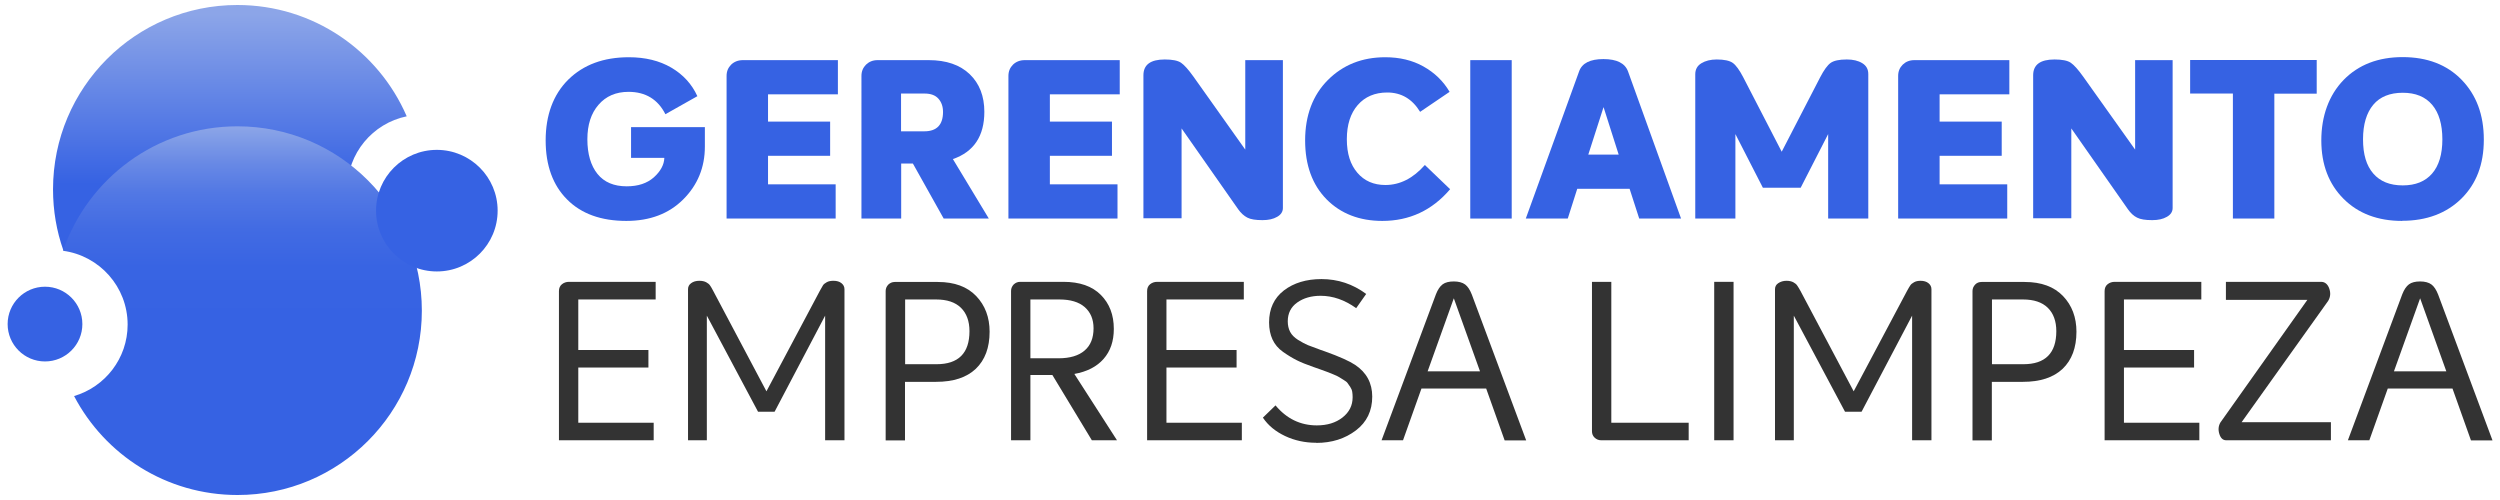 <?xml version="1.0" encoding="UTF-8"?><svg id="Camada_1" xmlns="http://www.w3.org/2000/svg" xmlns:xlink="http://www.w3.org/1999/xlink" viewBox="0 0 190 38"><defs><style>.cls-1{fill:url(#Gradiente_sem_nome_23);}.cls-1,.cls-2,.cls-3,.cls-4{stroke-width:0px;}.cls-2{fill:url(#Gradiente_sem_nome_11);}.cls-3{fill:#3662e3;}.cls-4{fill:#333;}</style><linearGradient id="Gradiente_sem_nome_11" x1="17.47" y1="36.13" x2="17.47" y2="49.01" gradientTransform="translate(0 50.11) scale(1 -1)" gradientUnits="userSpaceOnUse"><stop offset="0" stop-color="#3662e3"/><stop offset="1" stop-color="#8ca5e8"/></linearGradient><linearGradient id="Gradiente_sem_nome_23" x1="18.42" y1="12.49" x2="18.42" y2="40.51" gradientTransform="translate(0 50.11) scale(1 -1)" gradientUnits="userSpaceOnUse"><stop offset=".47" stop-color="#3662e3"/><stop offset=".62" stop-color="#3864e3"/><stop offset=".72" stop-color="#426be3"/><stop offset=".82" stop-color="#5278e4"/><stop offset=".9" stop-color="#6889e5"/><stop offset=".98" stop-color="#85a0e7"/><stop offset="1" stop-color="#8ca5e8"/></linearGradient></defs><path class="cls-2" d="M26.39,14.39c0-2.74,1.94-5.02,4.52-5.55C28.76,3.86,23.81.38,18.04.38,10.3.38,4.03,6.65,4.03,14.39c0,1.62.27,3.17.78,4.62,0,0,3.48-1.08,6.13,1.82,2.3,2.52,3.42,7.57,7.1,7.57,5.77,0,10.72-3.48,12.87-8.46-2.58-.53-4.52-2.81-4.52-5.55Z"/><path class="cls-1" d="M18.04,9.6c-6.15,0-11.36,3.96-13.25,9.46,2.77.37,4.91,2.74,4.91,5.61,0,2.57-1.72,4.74-4.07,5.43,2.34,4.47,7.02,7.52,12.42,7.52,7.74,0,14.01-6.27,14.01-14.01s-6.27-14.01-14.01-14.01Z"/><circle class="cls-3" cx="3.42" cy="24.63" r="2.84"/><circle class="cls-3" cx="33.2" cy="16.01" r="4.62"/><path class="cls-3" d="M47.61,16.79c-1.92,0-3.43-.54-4.51-1.63-1.08-1.08-1.63-2.58-1.63-4.49s.57-3.48,1.72-4.62c1.15-1.13,2.68-1.7,4.6-1.7,1.25,0,2.32.26,3.23.79.9.53,1.56,1.25,1.98,2.17l-2.43,1.37c-.57-1.13-1.51-1.7-2.8-1.7-.96,0-1.72.33-2.28.98-.57.65-.85,1.53-.85,2.63s.26,2,.77,2.63c.51.63,1.25.94,2.22.94.87,0,1.55-.23,2.06-.68.51-.46.78-.95.8-1.48h-2.53v-2.34h5.61v1.48c0,1.58-.55,2.92-1.64,4.01-1.09,1.09-2.53,1.64-4.33,1.64Z"/><path class="cls-3" d="M63.66,7.17h-5.29v2.07h4.72v2.6h-4.72v2.17h5.14v2.6h-8.29V5.77c0-.35.12-.63.35-.86.23-.22.53-.34.89-.34h7.22v2.6Z"/><path class="cls-3" d="M71.72,16.61l-2.34-4.18h-.89v4.18h-3.02V5.77c0-.35.12-.63.35-.86.23-.22.52-.34.87-.34h3.89c1.34,0,2.38.36,3.12,1.07.74.71,1.11,1.67,1.11,2.86,0,1.84-.8,3.04-2.39,3.59l2.73,4.52h-3.42ZM68.48,7.11v2.87h1.77c.94,0,1.42-.49,1.42-1.47,0-.42-.12-.75-.35-1.01-.23-.26-.58-.39-1.05-.39h-1.79Z"/><path class="cls-3" d="M85.08,7.17h-5.29v2.07h4.72v2.6h-4.72v2.17h5.14v2.6h-8.29V5.77c0-.35.12-.63.35-.86.23-.22.53-.34.89-.34h7.22v2.6Z"/><path class="cls-3" d="M94.63,4.57h2.87v11.24c0,.28-.15.51-.44.67-.29.17-.66.25-1.11.25-.52,0-.9-.06-1.15-.19s-.49-.34-.7-.64l-4.3-6.14v6.83h-2.9V5.72c0-.8.54-1.2,1.62-1.2.57,0,.99.08,1.24.25.25.17.56.52.94,1.05l3.94,5.55v-6.79Z"/><path class="cls-3" d="M105.06,16.79c-1.74,0-3.16-.55-4.24-1.64-1.08-1.1-1.63-2.59-1.63-4.48s.58-3.44,1.73-4.59c1.15-1.15,2.6-1.73,4.36-1.73,1.09,0,2.06.23,2.9.7s1.51,1.11,1.99,1.93l-2.24,1.52c-.6-.98-1.43-1.47-2.5-1.47-.94,0-1.69.32-2.24.95-.55.63-.83,1.5-.83,2.6s.27,1.93.8,2.55c.53.62,1.24.93,2.13.93,1.11,0,2.11-.51,3-1.52l1.92,1.84c-1.37,1.61-3.09,2.41-5.16,2.41Z"/><path class="cls-3" d="M111.74,16.61V4.57h3.15v12.04h-3.15Z"/><path class="cls-3" d="M124.58,16.61l-.73-2.26h-3.98l-.72,2.26h-3.19l4.05-11.18c.22-.63.84-.94,1.85-.94s1.64.31,1.87.94l4.03,11.18h-3.19ZM120.71,11.75h2.31l-1.15-3.61-1.16,3.61Z"/><path class="cls-3" d="M140.36,4.52c.47,0,.86.09,1.17.28.31.19.46.46.46.83v10.98h-3.05v-6.42l-2.09,4.08h-2.87l-2.09-4.08v6.42h-3.05V5.65c0-.37.15-.65.46-.84.31-.19.7-.29,1.17-.29.57,0,.98.09,1.22.26.24.17.51.54.8,1.1l2.92,5.65,2.92-5.65c.29-.56.56-.93.8-1.1.24-.17.65-.26,1.22-.26Z"/><path class="cls-3" d="M152.7,7.17h-5.29v2.07h4.72v2.6h-4.72v2.17h5.14v2.6h-8.29V5.77c0-.35.12-.63.35-.86.23-.22.52-.34.88-.34h7.22v2.6Z"/><path class="cls-3" d="M162.25,4.57h2.87v11.24c0,.28-.15.51-.44.67-.29.17-.66.25-1.11.25-.52,0-.9-.06-1.15-.19-.25-.12-.49-.34-.7-.64l-4.3-6.14v6.83h-2.9V5.72c0-.8.54-1.2,1.62-1.2.57,0,.99.08,1.24.25s.56.52.94,1.05l3.95,5.55v-6.79Z"/><path class="cls-3" d="M176.07,4.57v2.55h-3.22v9.49h-3.15V7.11h-3.25v-2.55h9.63Z"/><path class="cls-3" d="M182.56,16.79c-1.84,0-3.33-.56-4.45-1.68-1.12-1.12-1.69-2.6-1.69-4.44s.57-3.43,1.69-4.59c1.13-1.16,2.63-1.74,4.49-1.74s3.36.57,4.48,1.72,1.69,2.66,1.69,4.55-.57,3.36-1.7,4.48c-1.14,1.12-2.64,1.69-4.52,1.69ZM182.61,14.09c.97,0,1.71-.3,2.23-.9.52-.6.78-1.47.78-2.6s-.26-2.02-.78-2.63c-.52-.61-1.26-.91-2.23-.91s-1.73.3-2.24.91-.78,1.48-.78,2.63.26,2,.78,2.6c.52.6,1.26.9,2.24.9Z"/><path class="cls-4" d="M49.83,22.76h-5.88v3.84h5.33v1.33h-5.33v4.2h5.73v1.33h-7.2v-11.33c0-.24.08-.41.23-.53s.33-.18.53-.18h6.59v1.33Z"/><path class="cls-4" d="M63.35,21.34c.25,0,.45.06.6.18.15.12.23.27.23.46v11.48h-1.47v-9.47l-3.84,7.3h-1.26l-3.89-7.3v9.47h-1.43v-11.48c0-.19.08-.35.24-.46.16-.12.37-.18.62-.18.21,0,.39.04.52.11s.23.15.29.24c.06.08.14.22.24.41l4.05,7.64,4.06-7.64c.11-.2.19-.34.24-.42.05-.08.14-.15.28-.23s.31-.11.52-.11Z"/><path class="cls-4" d="M71.28,21.43c1.26,0,2.23.36,2.91,1.07.68.71,1.02,1.62,1.02,2.71,0,1.21-.35,2.15-1.05,2.82-.7.66-1.7.99-3.02.99h-2.36v4.45h-1.47v-11.35c0-.19.07-.35.2-.49.14-.13.3-.2.49-.2h3.27ZM71.18,27.68c1.66,0,2.5-.84,2.5-2.51,0-.76-.22-1.36-.65-1.78-.43-.42-1.06-.63-1.88-.63h-2.36v4.92h2.39Z"/><path class="cls-4" d="M82.98,33.46l-3-4.96h-1.67v4.96h-1.47v-11.35c0-.19.07-.35.2-.49.14-.13.3-.2.49-.2h3.29c1.24,0,2.18.33,2.84.99.66.66.99,1.52.99,2.59,0,.93-.26,1.69-.78,2.28-.52.59-1.26.97-2.22,1.14l3.24,5.04h-1.9ZM78.31,22.76v4.47h2.14c.87,0,1.53-.2,1.98-.59.46-.39.68-.96.68-1.69,0-.69-.23-1.22-.67-1.61-.45-.39-1.09-.58-1.92-.58h-2.21Z"/><path class="cls-4" d="M94.53,22.76h-5.88v3.84h5.33v1.33h-5.33v4.2h5.73v1.33h-7.2v-11.33c0-.24.08-.41.23-.53s.33-.18.53-.18h6.59v1.33Z"/><path class="cls-4" d="M100.02,33.65c-.84,0-1.63-.17-2.35-.51s-1.29-.8-1.69-1.4l.96-.93c.84,1.01,1.89,1.52,3.14,1.52.79,0,1.44-.2,1.95-.6.51-.4.77-.91.77-1.54,0-.15-.01-.28-.03-.41-.02-.13-.07-.25-.15-.37s-.15-.22-.2-.29c-.05-.08-.16-.16-.31-.25-.15-.09-.27-.16-.34-.21-.07-.05-.22-.12-.44-.21-.22-.09-.37-.15-.45-.18-.08-.03-.25-.09-.52-.19-.27-.09-.45-.16-.54-.19-.52-.18-.94-.35-1.26-.51s-.67-.37-1.04-.63c-.37-.26-.64-.58-.81-.95s-.26-.8-.26-1.3c0-1.04.38-1.85,1.13-2.43.75-.57,1.7-.86,2.85-.86,1.26,0,2.39.38,3.4,1.13l-.76,1.08c-.88-.63-1.78-.94-2.7-.94-.71,0-1.3.17-1.78.51-.48.34-.72.82-.72,1.43,0,.3.06.57.18.8.12.23.32.43.6.61.28.17.53.31.75.4.22.09.55.21.99.37.12.04.22.08.29.1,1.12.4,1.89.75,2.31,1.03.87.58,1.3,1.39,1.3,2.41,0,1.08-.41,1.94-1.24,2.57-.83.63-1.83.95-3.01.95Z"/><path class="cls-4" d="M114.35,33.46l-1.4-3.93h-4.92l-1.4,3.93h-1.63l4.13-11.09c.14-.36.31-.61.51-.76s.49-.22.85-.22.66.08.86.23c.2.15.37.41.51.77l4.13,11.08h-1.64ZM108.5,28.22h3.98l-1.99-5.55-1.99,5.55Z"/><path class="cls-4" d="M121.68,33.46c-.19,0-.35-.07-.49-.2s-.2-.3-.2-.49v-11.35h1.47v10.71h5.88v1.33h-6.66Z"/><path class="cls-4" d="M130.28,33.46v-12.04h1.47v12.04h-1.47Z"/><path class="cls-4" d="M145.96,21.34c.25,0,.45.06.6.18.15.12.23.27.23.46v11.48h-1.47v-9.47l-3.84,7.3h-1.26l-3.89-7.3v9.47h-1.43v-11.48c0-.19.08-.35.25-.46s.37-.18.62-.18c.21,0,.39.04.52.11s.23.15.29.24c.06.08.14.22.25.41l4.05,7.64,4.06-7.64c.11-.2.19-.34.25-.42.05-.08.14-.15.28-.23s.31-.11.52-.11Z"/><path class="cls-4" d="M153.88,21.43c1.26,0,2.23.36,2.91,1.07.68.71,1.02,1.62,1.02,2.71,0,1.21-.35,2.15-1.05,2.82-.7.66-1.7.99-3.02.99h-2.36v4.45h-1.47v-11.35c0-.19.07-.35.2-.49s.3-.2.49-.2h3.27ZM153.78,27.68c1.66,0,2.5-.84,2.5-2.51,0-.76-.22-1.36-.65-1.78-.43-.42-1.06-.63-1.88-.63h-2.36v4.92h2.39Z"/><path class="cls-4" d="M167.3,22.76h-5.88v3.84h5.33v1.33h-5.33v4.2h5.73v1.33h-7.2v-11.33c0-.24.08-.41.23-.53.15-.12.33-.18.53-.18h6.59v1.33Z"/><path class="cls-4" d="M169.19,33.46c-.25,0-.42-.16-.52-.48-.1-.32-.07-.61.08-.87l6.61-9.32h-6.19v-1.37h7.23c.29,0,.5.17.62.5.12.33.1.65-.08.95l-6.58,9.22h6.79v1.37h-7.97Z"/><path class="cls-4" d="M187.79,33.46l-1.4-3.93h-4.92l-1.4,3.93h-1.63l4.13-11.09c.14-.36.31-.61.51-.76s.49-.22.85-.22.66.08.86.23c.2.15.37.41.51.77l4.13,11.08h-1.64ZM181.94,28.22h3.98l-1.99-5.55-1.99,5.55Z"/></svg>